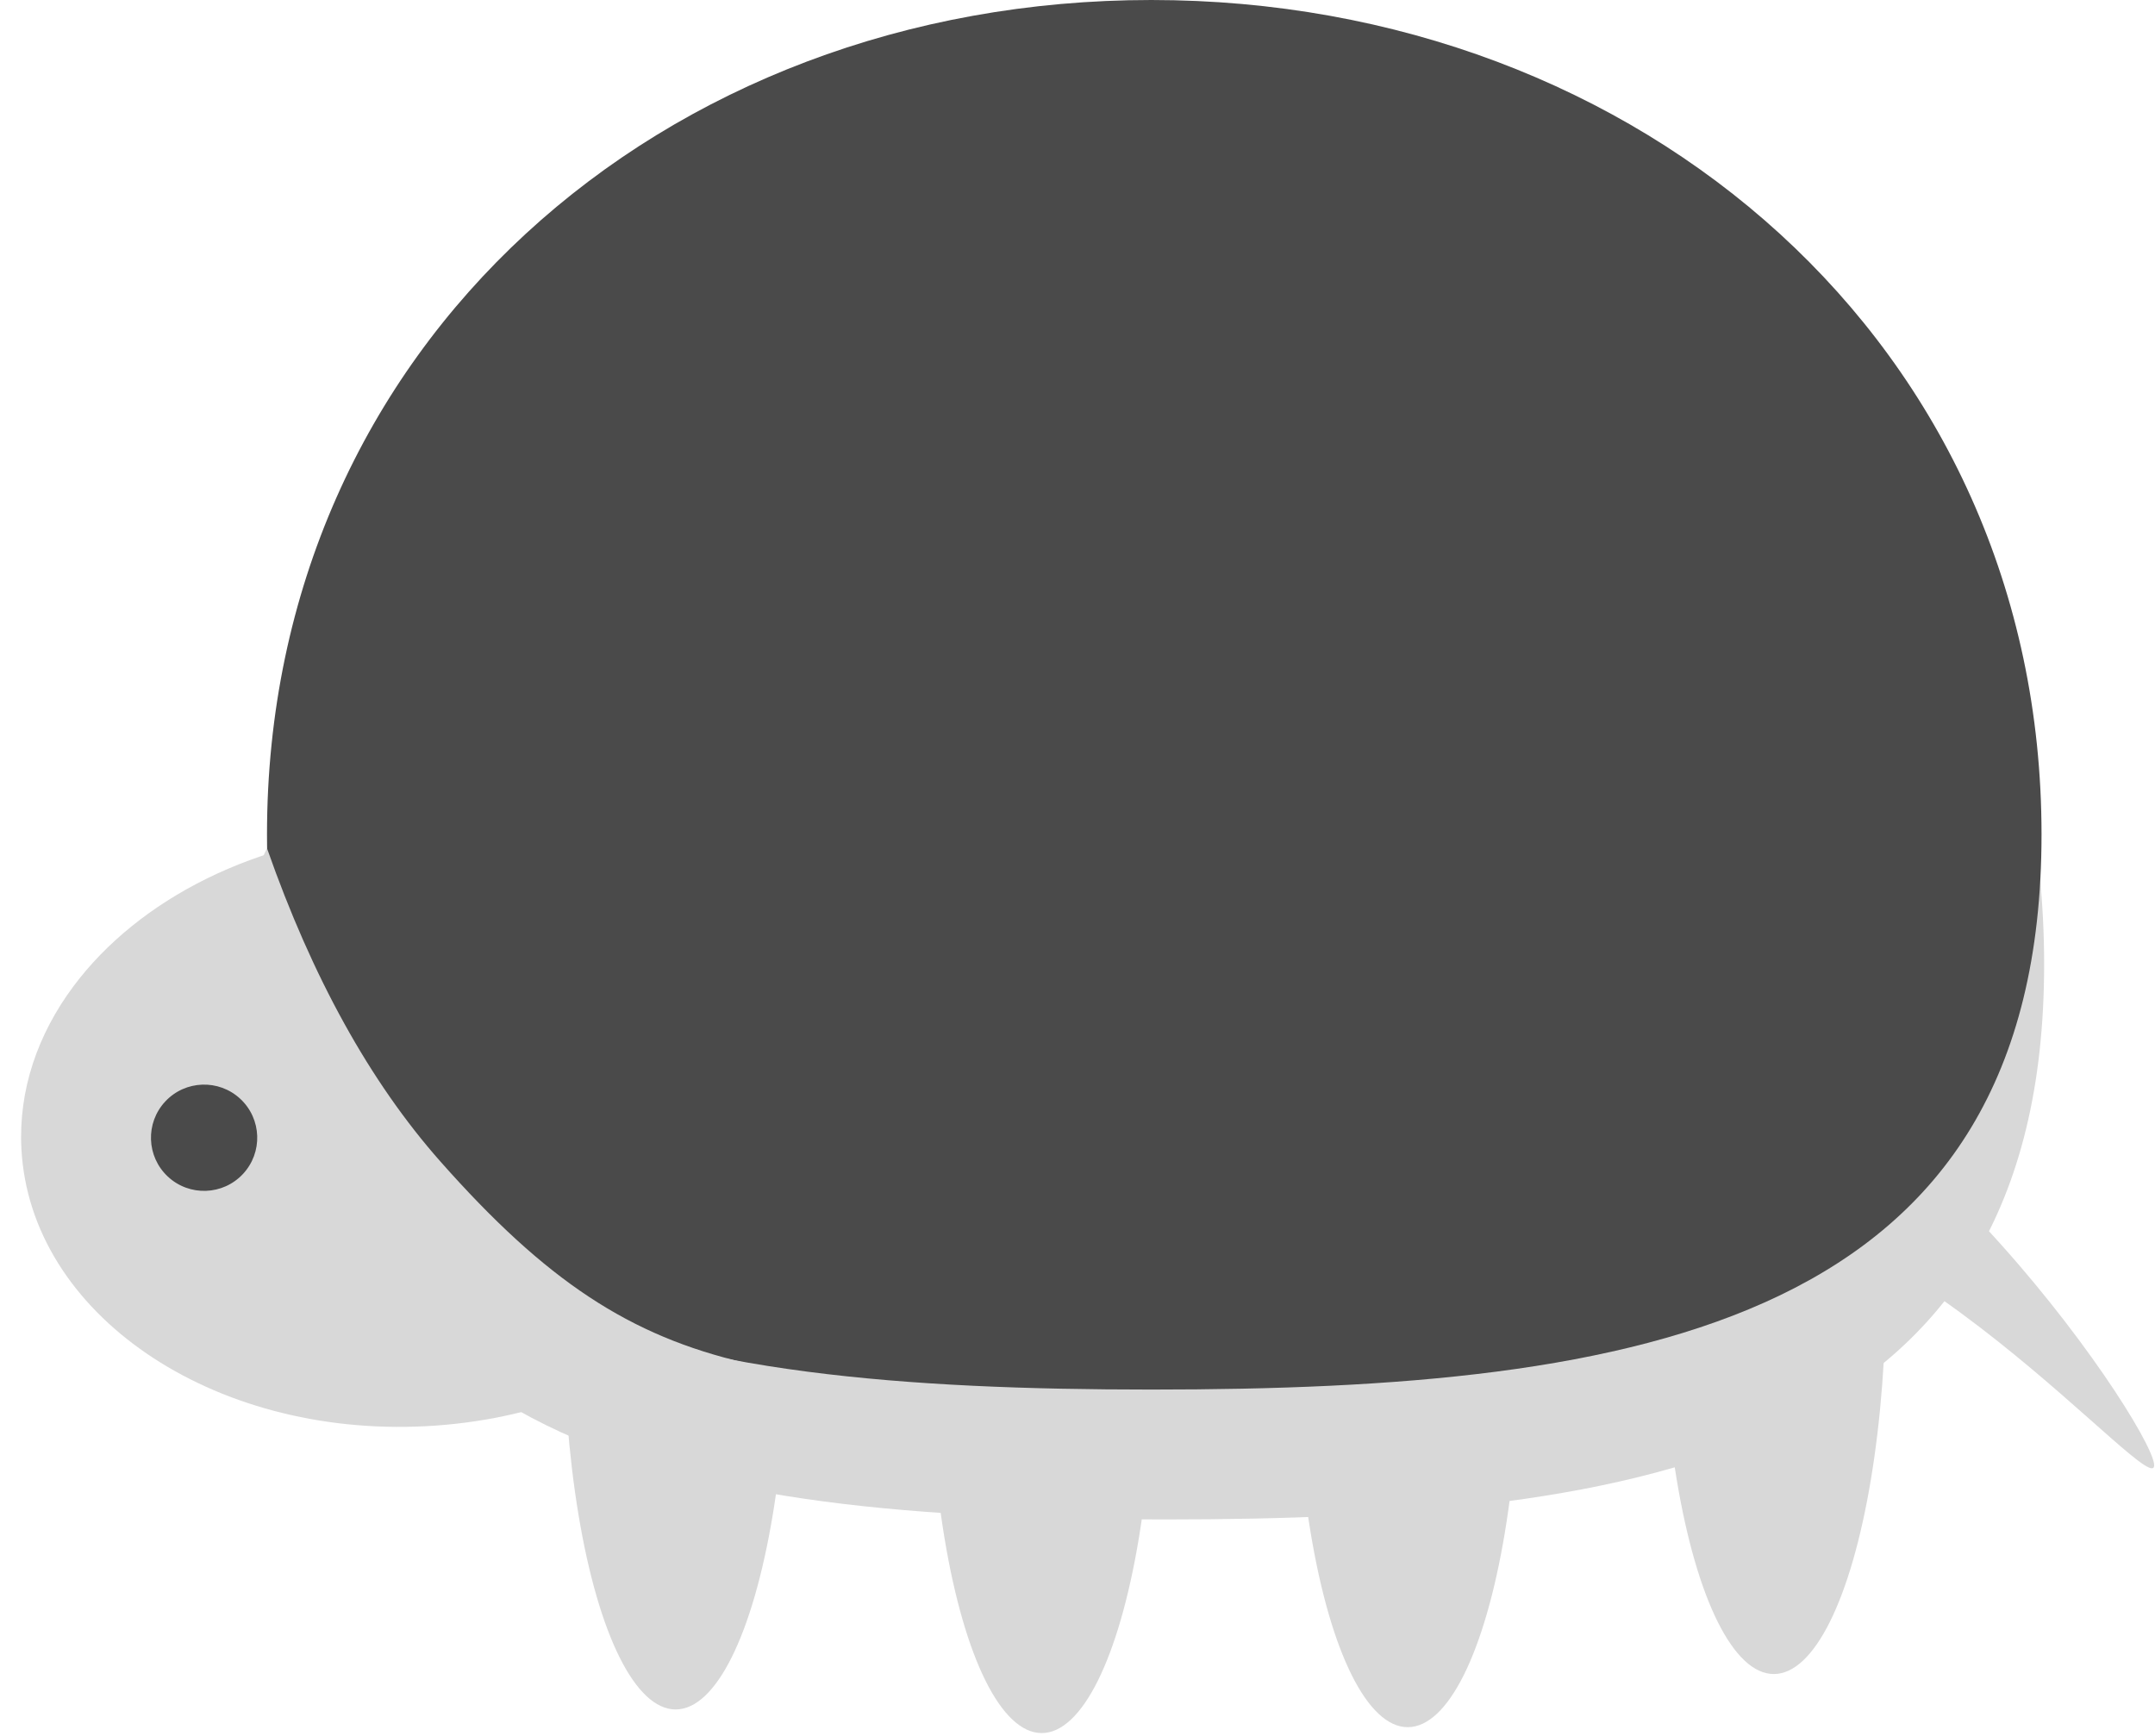 <?xml version="1.0" encoding="UTF-8"?>
<svg width="365px" height="294px" viewBox="0 0 365 294" version="1.1" xmlns="http://www.w3.org/2000/svg" xmlns:xlink="http://www.w3.org/1999/xlink">
    <title>Group 2</title>
    <g id="Page-1" stroke="none" stroke-width="1" fill="none" fill-rule="evenodd">
        <g id="Artboard" transform="translate(-183, -137)">
            <g id="Group-2" transform="translate(136.135, 137)">
                <ellipse id="Oval" fill="#D8D8D8" transform="translate(223.299, 227.548) rotate(90) translate(-223.299, -227.548)" cx="223.299" cy="227.548" rx="66" ry="19"></ellipse>
                <ellipse id="Oval" fill="#D8D8D8" transform="translate(161.299, 223.548) rotate(90) translate(-161.299, -223.548)" cx="161.299" cy="223.548" rx="66" ry="19"></ellipse>
                <ellipse id="Oval" fill="#D8D8D8" transform="translate(285.299, 226.548) rotate(90) translate(-285.299, -226.548)" cx="285.299" cy="226.548" rx="66" ry="19"></ellipse>
                <ellipse id="Oval" fill="#D8D8D8" transform="translate(347.299, 217.548) rotate(90) translate(-347.299, -217.548)" cx="347.299" cy="217.548" rx="66" ry="19"></ellipse>
                <path d="M341.299,257.548 C377.75,257.548 407.299,251.28 407.299,243.548 C407.299,235.816 377.75,229.548 341.299,229.548 C304.849,229.548 266.299,168.098 266.299,175.829 C266.299,183.561 304.849,257.548 341.299,257.548 Z" id="Oval" fill="#D8D8D8" transform="translate(336.799, 216.352) scale(-1, -1) rotate(-7) translate(-336.799, -216.352)"></path>
                <path d="M116.402,241.636 C152.853,241.636 182.402,219.026 182.402,191.136 C182.402,163.246 152.853,140.636 116.402,140.636 C92.961,140.636 72.374,149.987 60.664,164.079 C54.166,171.9 50.402,181.182 50.402,191.136 C50.402,219.026 79.951,241.636 116.402,241.636 Z" id="Oval" fill="#D8D8D8" transform="translate(116.402, 191.136) rotate(-3) translate(-116.402, -191.136)"></path>
                <circle id="Oval" fill="#4A4A4A" transform="translate(81.434, 192.711) rotate(-47) translate(-81.434, -192.711)" cx="81.434" cy="192.711" r="9"></circle>
                <path d="M244.092,257.364 C325.954,257.364 393.088,246.174 393.088,163.332 C393.088,80.489 325.954,22 244.092,22 C162.23,22 96.088,80.489 96.088,163.332 C96.088,246.174 162.23,257.364 244.092,257.364 Z" id="Oval" fill="#D8D8D8"></path>
                <path d="M241.865,235.364 C324.707,235.364 392.646,224.174 392.646,141.332 C392.646,58.489 324.707,0 241.865,0 C159.022,0 92.088,58.489 92.088,141.332 C92.088,224.174 159.022,235.364 241.865,235.364 Z" id="Oval" fill="#4A4A4A"></path>
                <path d="M121.458,223.548 C126.818,227.452 143.208,236.931 165.546,239.185 C172.37,239.874 185.288,238.6 204.299,235.364 C196.563,235.364 186.159,233.854 173.087,230.833 C153.479,226.303 139.316,216.925 121.458,196.736 C109.553,183.277 99.763,165.592 92.088,143.68 C89.855,148.471 88.066,151.772 86.721,153.583 C82.788,158.876 84.028,161.429 84.028,167 C84.028,179.703 101.765,209.203 121.458,223.548 Z" id="Oval" fill="#D8D8D8"></path>
            </g>
        </g>
    </g>
</svg>